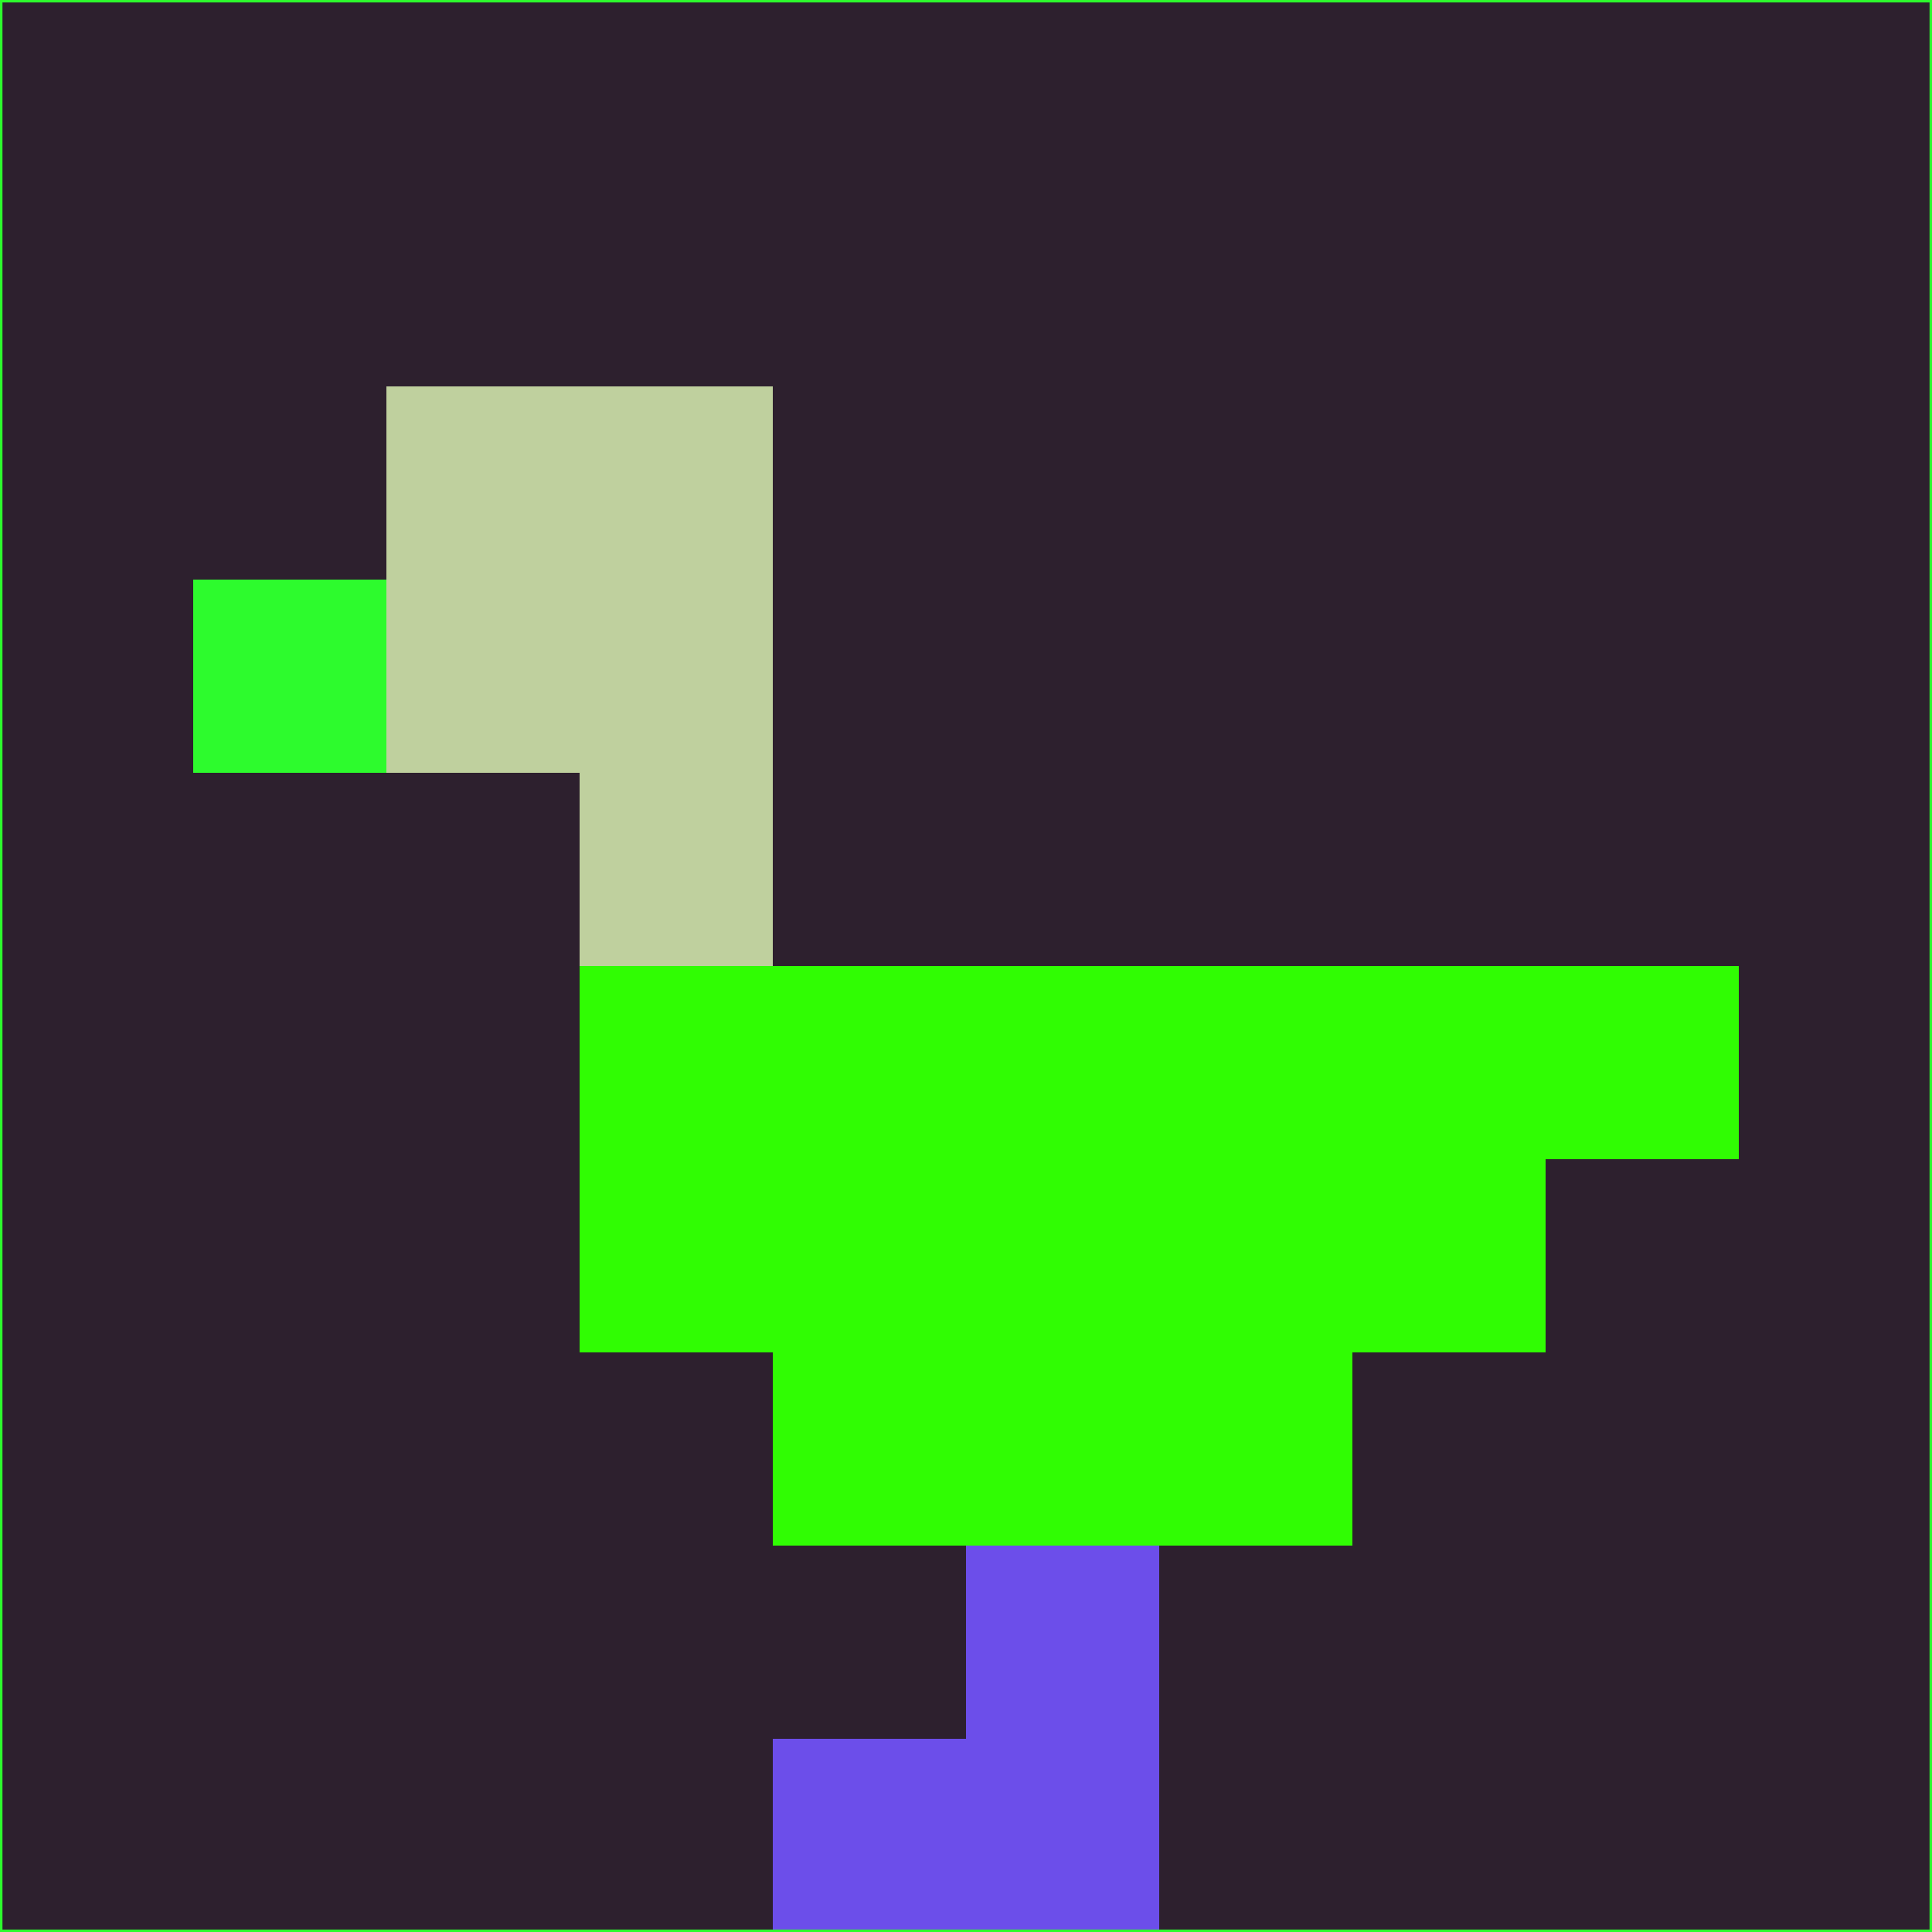 <svg xmlns="http://www.w3.org/2000/svg" version="1.1" width="785" height="785">
  <title>'goose-pfp-694263' by Dmitri Cherniak (Cyberpunk Edition)</title>
  <desc>
    seed=654720
    backgroundColor=#2d202e
    padding=20
    innerPadding=0
    timeout=500
    dimension=1
    border=false
    Save=function(){return n.handleSave()}
    frame=12

    Rendered at 2024-09-15T22:37:00.810Z
    Generated in 1ms
    Modified for Cyberpunk theme with new color scheme
  </desc>
  <defs/>
  <rect width="100%" height="100%" fill="#2d202e"/>
  <g>
    <g id="0-0">
      <rect x="0" y="0" height="785" width="785" fill="#2d202e"/>
      <g>
        <!-- Neon blue -->
        <rect id="0-0-2-2-2-2" x="157" y="157" width="157" height="157" fill="#bfd09e"/>
        <rect id="0-0-3-2-1-4" x="235.5" y="157" width="78.5" height="314" fill="#bfd09e"/>
        <!-- Electric purple -->
        <rect id="0-0-4-5-5-1" x="314" y="392.5" width="392.5" height="78.5" fill="#30fd03"/>
        <rect id="0-0-3-5-5-2" x="235.5" y="392.5" width="392.5" height="157" fill="#30fd03"/>
        <rect id="0-0-4-5-3-3" x="314" y="392.5" width="235.5" height="235.5" fill="#30fd03"/>
        <!-- Neon pink -->
        <rect id="0-0-1-3-1-1" x="78.5" y="235.5" width="78.5" height="78.5" fill="#2dfb2d"/>
        <!-- Cyber yellow -->
        <rect id="0-0-5-8-1-2" x="392.5" y="628" width="78.5" height="157" fill="#6c4eea"/>
        <rect id="0-0-4-9-2-1" x="314" y="706.5" width="157" height="78.5" fill="#6c4eea"/>
      </g>
      <rect x="0" y="0" stroke="#2dfb2d" stroke-width="2" height="785" width="785" fill="none"/>
    </g>
  </g>
  <script xmlns=""/>
</svg>